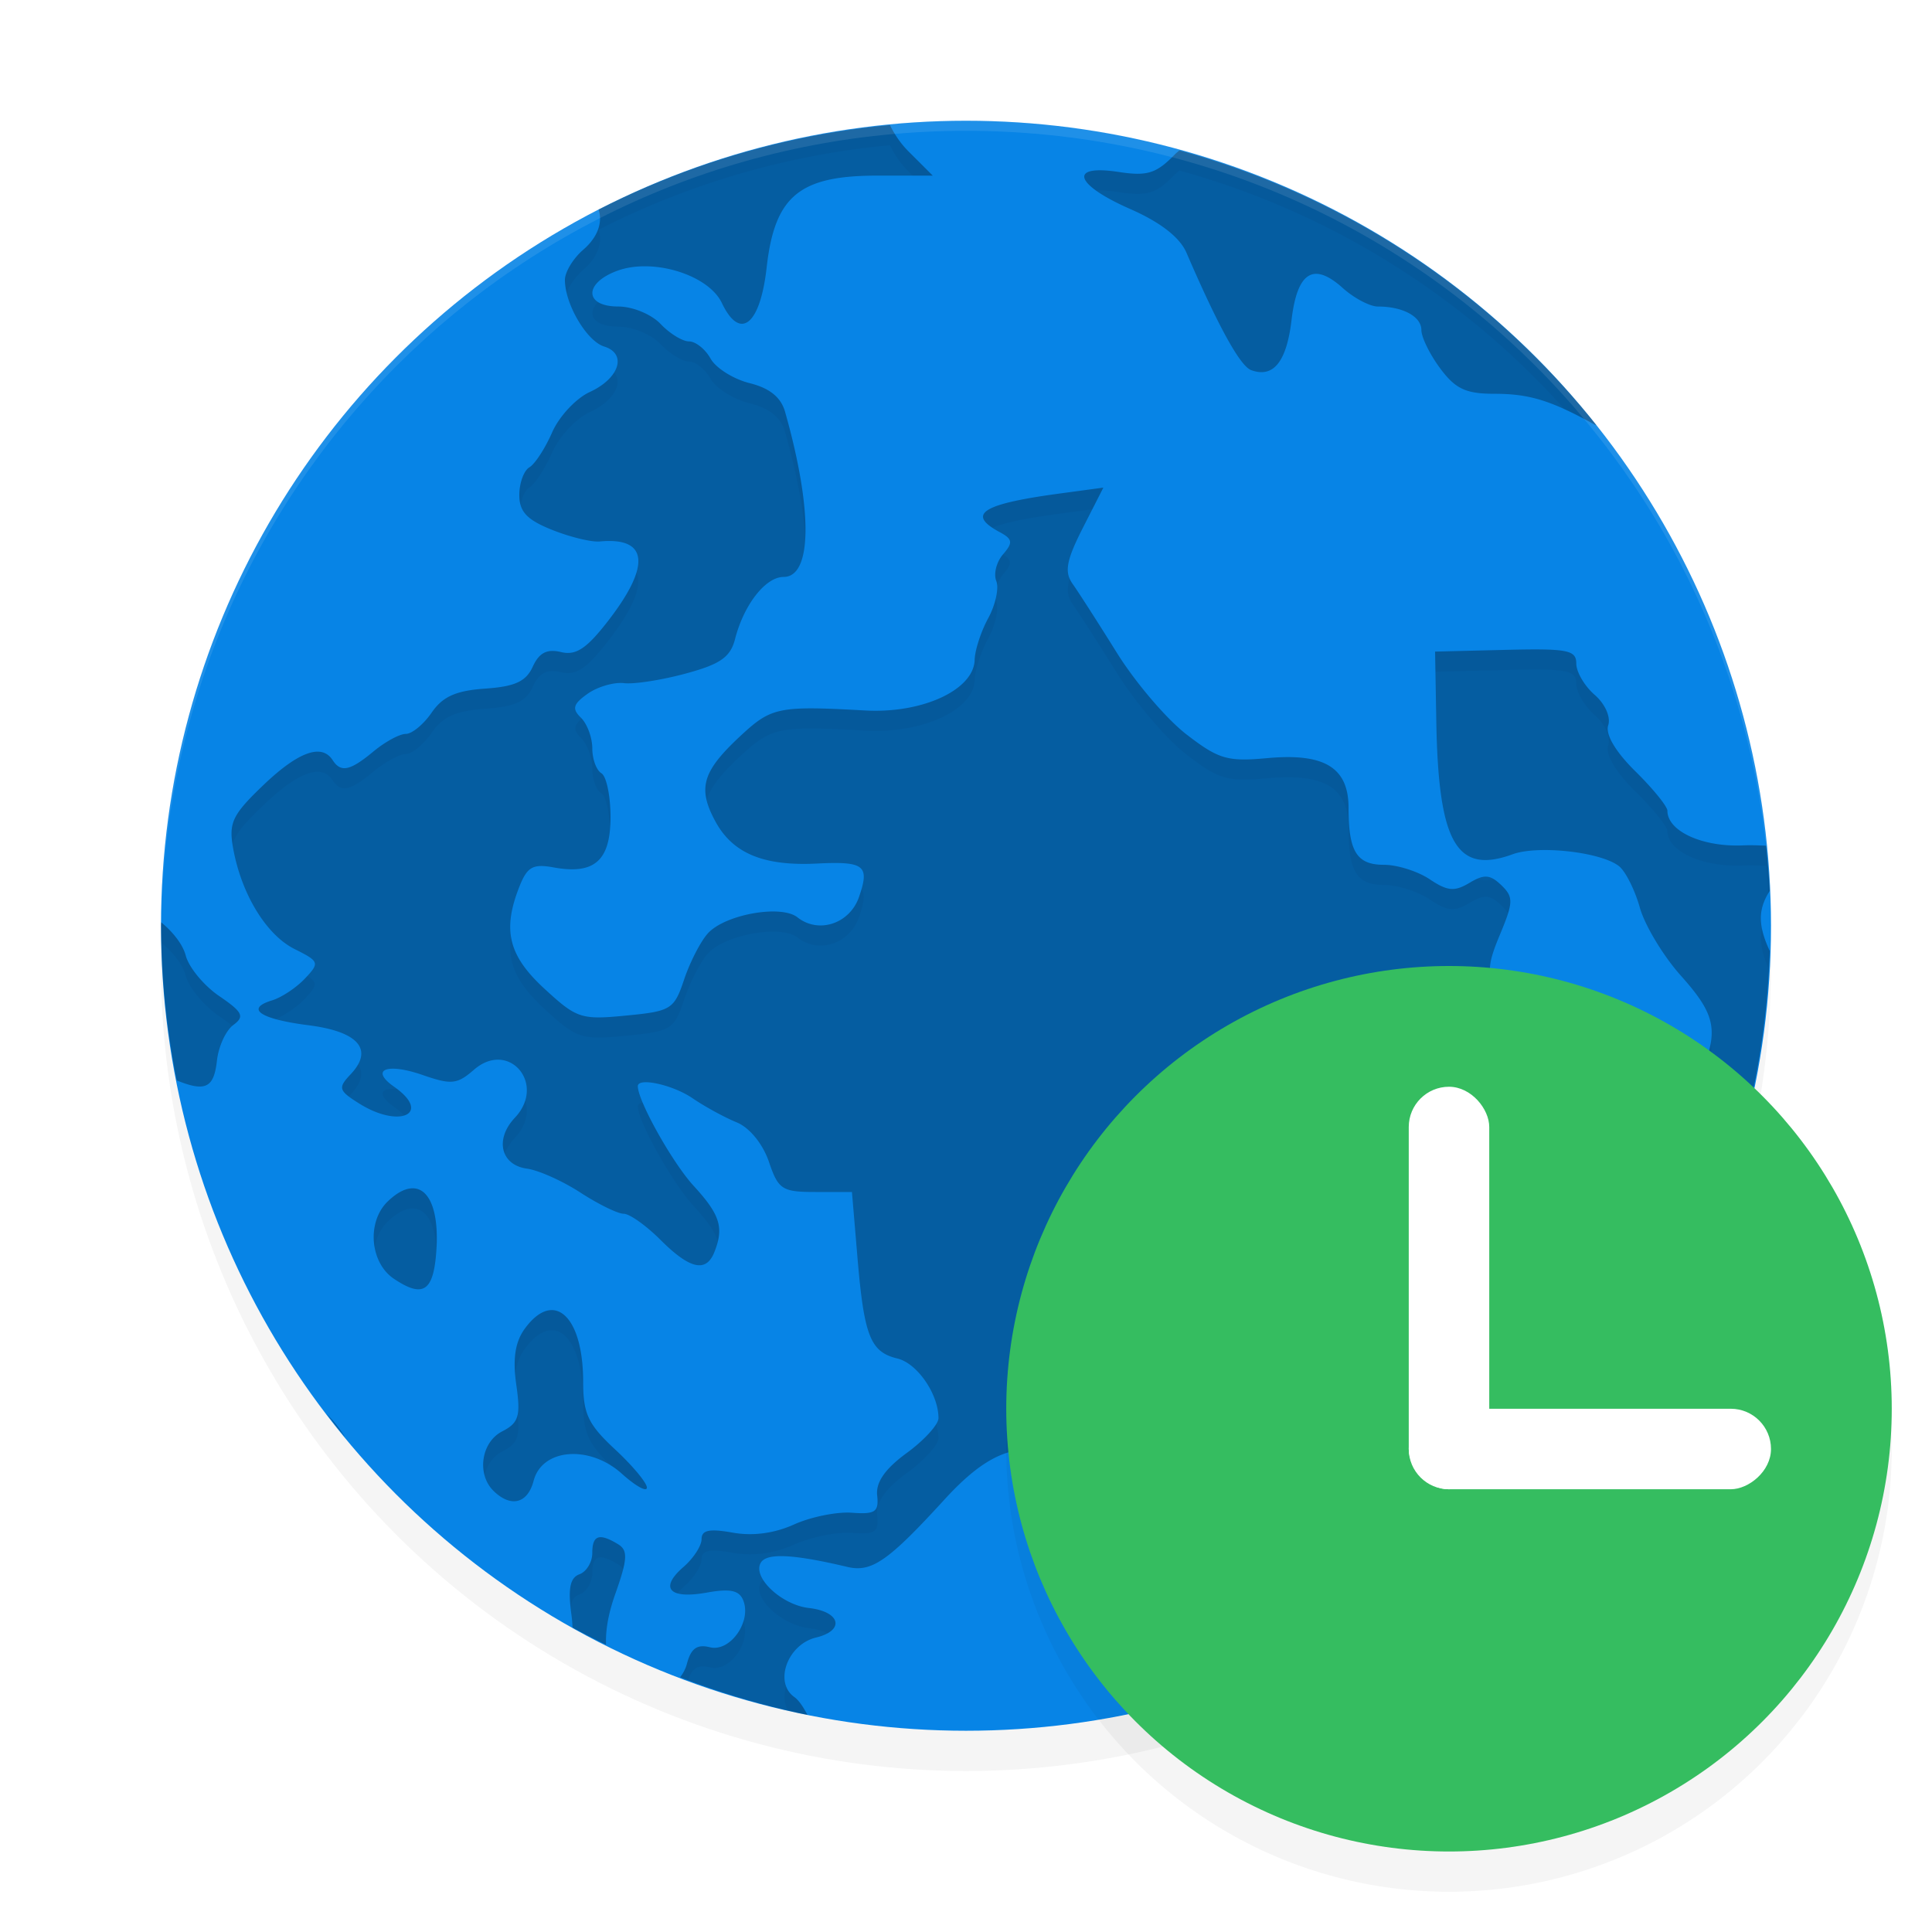 <?xml version="1.0" encoding="UTF-8" standalone="no"?>
<svg
   xmlns:dc="http://purl.org/dc/elements/1.1/"
   xmlns:cc="http://creativecommons.org/ns#"
   xmlns:rdf="http://www.w3.org/1999/02/22-rdf-syntax-ns#"
   xmlns:svg="http://www.w3.org/2000/svg"
   xmlns="http://www.w3.org/2000/svg"
   xmlns:sodipodi="http://sodipodi.sourceforge.net/DTD/sodipodi-0.dtd"
   xmlns:inkscape="http://www.inkscape.org/namespaces/inkscape"
   width="192"
   height="192"
   version="1"
   id="svg20"
   sodipodi:docname="system_worldtime.svg"
   inkscape:version="1.0.2 (1.0.2+r75+1)">
  <defs
     id="defs24">
    <filter
       inkscape:collect="always"
       style="color-interpolation-filters:sRGB"
       id="filter859"
       x="-0.048"
       width="1.096"
       y="-0.048"
       height="1.096">
      <feGaussianBlur
         inkscape:collect="always"
         stdDeviation="3.2"
         id="feGaussianBlur861" />
    </filter>
    <filter
       inkscape:collect="always"
       style="color-interpolation-filters:sRGB"
       id="filter875"
       x="-0.048"
       width="1.096"
       y="-0.048"
       height="1.096">
      <feGaussianBlur
         inkscape:collect="always"
         stdDeviation="1.76"
         id="feGaussianBlur877" />
    </filter>
    <filter
       inkscape:collect="always"
       style="color-interpolation-filters:sRGB"
       id="filter891"
       x="-0.024"
       width="1.048"
       y="-0.024"
       height="1.048">
      <feGaussianBlur
         inkscape:collect="always"
         stdDeviation="1.589"
         id="feGaussianBlur893" />
    </filter>
  </defs>
  <sodipodi:namedview
     pagecolor="#ffffff"
     bordercolor="#666666"
     borderopacity="1"
     objecttolerance="10"
     gridtolerance="10"
     guidetolerance="10"
     inkscape:pageopacity="0"
     inkscape:pageshadow="2"
     inkscape:window-width="1920"
     inkscape:window-height="1018"
     id="namedview22"
     showgrid="false"
     inkscape:zoom="3.06"
     inkscape:cx="96"
     inkscape:cy="96"
     inkscape:window-x="0"
     inkscape:window-y="30"
     inkscape:window-maximized="1"
     inkscape:current-layer="svg20"
     inkscape:document-rotation="0" />
  <circle
     style="opacity:0.2;fill:#000000;stroke-width:4;filter:url(#filter859)"
     cx="96"
     cy="96"
     r="80"
     id="circle841" />
  <circle
     id="circle4"
     r="80"
     cy="92"
     cx="96"
     style="fill:#0784e6;stroke-width:4;fill-opacity:1" />
  <path
     style="opacity:0.2;stroke-width:4;fill:#000000;filter:url(#filter891)"
     d="M 88.443 12.43 A 80 80 0 0 0 59.492 20.828 C 59.896 22.109 59.423 23.553 57.951 24.828 C 56.955 25.691 56.141 27.036 56.141 27.82 C 56.141 28.209 56.214 28.637 56.316 29.074 C 56.605 28.337 57.226 27.457 57.951 26.828 C 59.423 25.553 59.896 24.109 59.492 22.828 A 80 80 0 0 1 88.443 14.43 C 88.879 15.338 89.508 16.265 90.264 17.023 L 90.693 17.453 L 92.695 17.453 L 90.264 15.023 C 89.508 14.265 88.879 13.338 88.443 12.43 z M 117.203 14.945 C 117.047 15.086 116.896 15.201 116.744 15.359 C 114.888 17.254 114.016 17.524 111.148 17.086 C 107.499 16.53 106.864 17.452 108.926 18.934 C 109.472 18.897 110.211 18.943 111.148 19.086 C 114.016 19.524 114.888 19.254 116.744 17.359 C 116.896 17.201 117.047 17.086 117.203 16.945 A 80 80 0 0 1 155.486 40.668 C 156.372 41.073 157.342 41.57 158.461 42.188 C 158.529 42.224 158.596 42.235 158.664 42.271 A 80 80 0 0 0 117.203 14.945 z M 59.441 30.02 C 58.256 31.182 58.928 32.461 61.436 32.461 C 62.864 32.461 64.74 33.235 65.648 34.195 C 66.548 35.149 67.825 35.93 68.477 35.93 C 69.129 35.93 70.091 36.697 70.615 37.641 C 71.143 38.584 72.892 39.68 74.5 40.08 C 76.484 40.572 77.608 41.484 78.016 42.92 C 79.209 47.122 79.874 50.752 80.018 53.525 C 80.185 50.62 79.524 46.229 78.016 40.92 C 77.608 39.484 76.484 38.572 74.5 38.08 C 72.892 37.68 71.143 36.584 70.615 35.641 C 70.091 34.697 69.129 33.93 68.477 33.93 C 67.825 33.93 66.548 33.149 65.648 32.195 C 64.74 31.235 62.864 30.461 61.436 30.461 C 60.527 30.461 59.868 30.289 59.441 30.02 z M 61.027 37.02 C 60.594 37.721 59.774 38.427 58.607 38.961 C 57.239 39.589 55.555 41.397 54.867 42.977 C 54.175 44.561 53.159 46.119 52.607 46.443 C 52.059 46.771 51.607 48.007 51.607 49.195 C 51.607 49.55 51.652 49.86 51.73 50.146 C 51.898 49.356 52.224 48.673 52.607 48.443 C 53.159 48.119 54.175 46.561 54.867 44.977 C 55.555 43.397 57.239 41.589 58.607 40.961 C 61.001 39.864 61.962 38.05 61.027 37.02 z M 109.648 48.461 L 105.305 49.049 C 98.236 50.004 96.374 50.929 98.643 52.443 C 99.783 51.942 101.967 51.5 105.305 51.049 L 108.555 50.609 L 109.648 48.461 z M 99.678 55.094 C 99.029 55.846 98.725 57.032 99.008 57.736 C 99.055 57.854 99.079 58.006 99.092 58.172 C 99.227 57.777 99.418 57.389 99.688 57.08 C 100.573 56.057 100.574 55.651 99.678 55.094 z M 63.242 56.904 C 62.878 58.125 61.985 59.681 60.539 61.564 C 58.327 64.444 57.264 65.169 55.756 64.805 C 54.352 64.469 53.583 64.864 52.943 66.256 C 52.271 67.732 51.167 68.232 48.203 68.436 C 45.287 68.64 43.985 69.232 42.893 70.828 C 42.093 71.992 40.94 72.936 40.328 72.936 C 39.715 72.936 38.274 73.72 37.125 74.672 C 34.787 76.612 33.874 76.807 33.055 75.539 C 31.971 73.859 29.634 74.707 26.156 78.039 C 23.244 80.826 22.766 81.7 23.115 83.951 C 23.393 82.854 24.257 81.856 26.156 80.039 C 29.634 76.707 31.971 75.859 33.055 77.539 C 33.874 78.807 34.787 78.612 37.125 76.672 C 38.274 75.72 39.715 74.936 40.328 74.936 C 40.94 74.936 42.093 73.992 42.893 72.828 C 43.985 71.232 45.287 70.64 48.203 70.436 C 51.167 70.232 52.271 69.732 52.943 68.256 C 53.583 66.864 54.352 66.469 55.756 66.805 C 57.264 67.169 58.327 66.444 60.539 63.564 C 62.964 60.406 63.854 58.153 63.242 56.904 z M 106.303 57.498 C 105.978 58.622 106.095 59.319 106.592 60.023 C 107.172 60.839 109.152 63.925 110.992 66.877 C 112.832 69.829 115.944 73.476 117.916 74.992 C 121.104 77.448 121.976 77.708 125.928 77.344 C 131.624 76.82 134.016 78.275 134.016 82.287 C 134.016 86.631 134.831 87.943 137.531 87.943 C 138.859 87.943 140.912 88.597 142.084 89.385 C 143.844 90.565 144.543 90.628 146.023 89.744 C 147.495 88.86 148.075 88.897 149.195 89.969 C 149.494 90.256 149.717 90.504 149.867 90.762 C 150.307 89.339 150.079 88.818 149.195 87.969 C 148.935 87.72 148.706 87.531 148.486 87.393 C 147.837 87.495 147.254 87.489 146.732 87.367 C 146.517 87.466 146.288 87.585 146.023 87.744 C 144.543 88.628 143.844 88.565 142.084 87.385 C 140.912 86.597 138.859 85.943 137.531 85.943 C 134.831 85.943 134.016 84.631 134.016 80.287 C 134.016 76.275 131.624 74.82 125.928 75.344 C 121.976 75.708 121.104 75.448 117.916 72.992 C 115.944 71.476 112.832 67.829 110.992 64.877 C 109.152 61.925 107.172 58.839 106.592 58.023 C 106.47 57.85 106.379 57.676 106.303 57.498 z M 98.943 59.498 C 98.793 60.129 98.547 60.813 98.213 61.428 C 97.489 62.756 96.883 64.616 96.859 65.572 C 96.783 68.552 91.68 70.923 85.992 70.607 C 77.376 70.131 76.675 70.267 73.615 73.107 C 70.686 75.828 69.726 77.439 70.23 79.523 C 70.59 78.232 71.668 76.916 73.615 75.107 C 76.675 72.267 77.376 72.131 85.992 72.607 C 91.68 72.923 96.783 70.552 96.859 67.572 C 96.883 66.616 97.489 64.756 98.213 63.428 C 98.933 62.104 99.292 60.44 99.008 59.736 C 98.978 59.663 98.96 59.581 98.943 59.498 z M 153.328 64.545 C 152.381 64.529 151.174 64.547 149.633 64.584 L 142.615 64.756 L 142.65 66.756 L 149.633 66.584 C 155.797 66.436 156.648 66.603 156.648 67.943 C 156.648 68.783 157.473 70.185 158.477 71.057 C 159.509 71.949 160.092 73.264 159.82 74.08 C 159.524 74.976 160.539 76.704 162.523 78.656 C 164.271 80.38 165.703 82.144 165.703 82.572 C 165.703 84.596 169.155 86.184 173.188 86.016 C 174.043 85.98 174.788 86.013 175.516 86.049 A 80 80 0 0 1 175.736 88.779 C 175.785 88.697 175.824 88.615 175.877 88.531 A 80 80 0 0 0 175.516 84.049 C 174.788 84.013 174.043 83.98 173.188 84.016 C 169.155 84.184 165.703 82.596 165.703 80.572 C 165.703 80.144 164.271 78.38 162.523 76.656 C 160.539 74.704 159.524 72.976 159.82 72.08 C 160.092 71.264 159.509 69.949 158.477 69.057 C 157.473 68.185 156.648 66.783 156.648 65.943 C 156.648 64.938 156.168 64.593 153.328 64.545 z M 57.805 71.422 C 56.987 72.13 56.981 72.595 57.729 73.32 C 58.349 73.924 58.859 75.299 58.859 76.367 C 58.859 77.435 59.268 78.548 59.764 78.844 C 60.179 79.089 60.516 80.498 60.623 82.166 C 60.644 81.854 60.672 81.553 60.672 81.203 C 60.672 79.103 60.264 77.14 59.764 76.844 C 59.268 76.548 58.859 75.435 58.859 74.367 C 58.859 73.346 58.388 72.062 57.805 71.422 z M 85.605 88.371 C 85.535 88.614 85.466 88.854 85.367 89.141 C 84.443 91.805 81.348 92.828 79.248 91.164 C 77.632 89.88 72.06 90.872 70.352 92.752 C 69.636 93.536 68.572 95.6 67.992 97.328 C 66.992 100.312 66.701 100.496 62.221 100.928 C 57.749 101.364 57.316 101.22 54.1 98.256 C 52.122 96.435 51.056 94.849 50.781 93.064 C 50.403 95.752 51.418 97.787 54.1 100.256 C 57.316 103.22 57.749 103.364 62.221 102.928 C 66.701 102.496 66.992 102.312 67.992 99.328 C 68.572 97.6 69.636 95.536 70.352 94.752 C 72.06 92.872 77.632 91.88 79.248 93.164 C 81.348 94.828 84.443 93.805 85.367 91.141 C 85.855 89.729 86.01 88.87 85.605 88.371 z M 16.016 91.656 A 80 80 0 0 0 16 92.002 A 80 80 0 0 0 16.094 93.729 C 17.201 94.656 18.17 95.86 18.461 96.969 C 18.768 98.141 20.264 99.948 21.781 100.984 C 22.343 101.368 22.767 101.676 23.094 101.947 C 23.125 101.92 23.156 101.885 23.188 101.861 C 24.332 101.017 24.126 100.584 21.781 98.984 C 20.264 97.948 18.768 96.141 18.461 94.969 C 18.163 93.833 17.157 92.592 16.016 91.656 z M 175.111 92.293 C 174.857 93.406 175.046 94.609 175.74 96.188 A 80 80 0 0 0 175.877 94.508 C 175.487 93.675 175.244 92.956 175.111 92.293 z M 30.537 96.994 C 30.457 97.081 30.389 97.158 30.297 97.256 C 29.44 98.164 27.969 99.136 27.031 99.42 C 25.102 100.007 25.356 100.697 27.389 101.27 C 28.314 100.888 29.537 100.061 30.297 99.256 C 31.454 98.032 31.643 97.666 30.537 96.994 z M 148.188 97.406 C 147.902 98.716 148.132 99.644 148.867 101.328 C 149.567 102.94 150.995 104.512 152.039 104.828 C 153.079 105.144 153.936 106.105 153.936 106.969 C 153.936 107.833 154.499 108.997 155.195 109.549 C 156.191 110.337 156.813 110.083 158.141 108.359 C 159.073 107.147 161.153 105.923 162.812 105.607 L 165.639 105.082 L 165.812 103.049 L 162.812 103.607 C 161.153 103.923 159.073 105.147 158.141 106.359 C 156.813 108.083 156.191 108.337 155.195 107.549 C 154.499 106.997 153.936 105.833 153.936 104.969 C 153.936 104.105 153.079 103.144 152.039 102.828 C 150.995 102.512 149.567 100.94 148.867 99.328 C 148.534 98.564 148.315 97.963 148.188 97.406 z M 170.004 103.674 C 169.833 104.653 169.439 105.758 168.836 107.141 C 167.376 110.489 165.825 110.754 165.535 108.281 L 165.531 108.328 C 165.151 112.736 167.064 113.205 168.836 109.141 C 169.881 106.747 170.31 105.176 170.004 103.674 z M 35.584 105.781 C 35.41 106.093 35.171 106.418 34.852 106.756 C 33.845 107.822 33.709 108.225 34.666 108.963 C 34.729 108.894 34.78 108.832 34.852 108.756 C 35.944 107.6 36.166 106.591 35.584 105.781 z M 38.895 108.209 C 37.736 108.26 37.641 108.933 39.164 110 C 39.591 110.299 39.918 110.581 40.176 110.848 C 41.146 110.533 41.17 109.54 39.479 108.24 C 39.271 108.222 39.06 108.202 38.895 108.209 z M 52.191 109.35 C 52.016 109.932 51.695 110.523 51.164 111.084 C 50.019 112.298 49.724 113.652 50.162 114.66 C 50.352 114.134 50.68 113.597 51.164 113.084 C 52.338 111.843 52.555 110.455 52.191 109.35 z M 63.873 109.578 C 63.571 109.624 63.385 109.738 63.385 109.943 C 63.385 111.411 66.812 117.532 68.92 119.836 C 70.276 121.315 71.037 122.368 71.33 123.373 C 71.773 121.562 71.153 120.271 68.92 117.836 C 67.289 116.053 64.885 112.007 63.873 109.578 z M 41.197 118.102 C 40.449 118.026 39.547 118.425 38.547 119.385 C 37.352 120.528 36.935 122.325 37.23 123.961 C 37.404 122.986 37.833 122.068 38.547 121.385 C 39.547 120.425 40.449 120.026 41.197 120.102 C 42.4 120.228 43.196 121.631 43.369 124.02 C 43.567 120.423 42.704 118.26 41.197 118.102 z M 54.771 130.197 C 53.955 130.225 53.056 130.809 52.156 132.041 C 51.317 133.186 51.014 134.625 51.199 136.689 C 51.31 135.631 51.62 134.773 52.156 134.041 C 53.056 132.809 53.955 132.225 54.771 132.197 C 56.571 132.141 57.953 134.801 57.953 139.305 C 57.953 142.316 58.419 143.44 60.709 145.639 C 61.084 145.875 61.45 146.142 61.797 146.453 C 63.169 147.685 64.289 148.31 64.289 147.838 C 64.289 147.366 62.861 145.649 61.117 144.033 C 58.449 141.553 57.953 140.497 57.953 137.305 C 57.953 132.801 56.571 130.141 54.771 130.197 z M 132.006 140.406 C 131.571 142.206 130.348 144.586 128.984 145.812 C 127.014 147.586 126.428 148.876 127.193 149.914 C 127.525 149.293 128.103 148.605 128.984 147.812 C 131.007 145.993 132.744 141.62 132.006 140.406 z M 32.477 140.525 A 80 80 0 0 0 34.328 142.861 C 33.783 142.017 33.161 141.209 32.477 140.525 z M 51.432 140.582 C 51.265 141.364 50.81 141.787 49.916 142.246 C 48.37 143.035 47.726 144.962 48.16 146.59 C 48.405 145.608 48.989 144.719 49.916 144.246 C 51.368 143.5 51.688 142.882 51.432 140.582 z M 93.035 141.531 C 92.569 142.299 91.431 143.433 90.107 144.4 C 87.955 145.972 87.028 147.307 87.172 148.615 C 87.352 150.251 86.98 150.508 84.664 150.336 C 83.172 150.224 80.58 150.748 78.916 151.5 C 76.944 152.388 74.809 152.673 72.805 152.312 C 70.501 151.9 69.721 152.061 69.721 152.961 C 69.721 153.625 68.912 154.865 67.928 155.721 C 66.372 157.069 66.237 158.004 67.309 158.332 C 67.487 158.137 67.677 157.938 67.928 157.721 C 68.912 156.865 69.721 155.625 69.721 154.961 C 69.721 154.061 70.501 153.9 72.805 154.312 C 74.809 154.673 76.944 154.388 78.916 153.5 C 80.58 152.748 83.172 152.224 84.664 152.336 C 86.98 152.508 87.352 152.251 87.172 150.615 C 87.028 149.307 87.955 147.972 90.107 146.4 C 91.843 145.132 93.264 143.572 93.264 142.936 C 93.264 142.484 93.17 142.008 93.035 141.531 z M 119.426 143.461 C 119.434 143.635 119.445 143.804 119.467 143.959 C 119.471 143.779 119.459 143.611 119.426 143.461 z M 59.787 152.77 C 59.655 152.759 59.538 152.77 59.436 152.805 C 59.032 152.945 58.861 153.454 58.861 154.346 C 58.861 155.25 58.284 156.197 57.58 156.453 C 56.766 156.752 56.525 157.677 56.705 159.598 C 56.834 158.975 57.118 158.623 57.58 158.453 C 58.284 158.197 58.861 157.25 58.861 156.346 C 58.861 155.454 59.032 154.945 59.436 154.805 C 59.844 154.665 60.484 154.893 61.42 155.461 C 61.644 155.597 61.808 155.751 61.926 155.939 C 62.296 154.461 62.119 153.886 61.42 153.461 C 60.718 153.035 60.183 152.801 59.787 152.77 z M 75.859 157.033 C 75.765 157.104 75.681 157.181 75.623 157.271 C 74.703 158.699 77.637 161.493 80.393 161.805 C 81.178 161.895 81.795 162.079 82.234 162.316 C 83.766 161.472 83.028 160.107 80.393 159.805 C 78.565 159.598 76.667 158.3 75.859 157.033 z M 73.873 161.084 C 73.4 162.67 71.948 164.052 70.549 163.703 C 69.277 163.383 68.667 163.82 68.271 165.32 C 68.135 165.852 67.884 166.304 67.584 166.688 A 80 80 0 0 0 68.387 166.953 C 68.785 165.758 69.391 165.412 70.549 165.703 C 72.539 166.2 74.678 163.206 73.873 161.084 z M 78.127 167.602 C 77.872 168.431 77.901 169.286 78.301 169.959 A 80 80 0 0 0 80.244 170.428 C 79.844 169.664 79.387 168.968 78.943 168.656 C 78.549 168.378 78.283 168.013 78.127 167.602 z "
     id="path882" />
  <path
     inkscape:connector-curvature="0"
     id="path6"
     d="m 88.444,12.43 a 80,80 0 0 0 -28.952,8.398 c 0.404,1.28 -0.068,2.725 -1.54,4 -0.996,0.863 -1.812,2.208 -1.812,2.992 0,2.399 2.168,6.082 3.9,6.617 2.3,0.712 1.528,3.166 -1.432,4.522 -1.368,0.628 -3.052,2.436 -3.74,4.016 -0.692,1.584 -1.708,3.144 -2.26,3.468 -0.548,0.328 -1,1.564 -1,2.752 0,1.66 0.76,2.464 3.252,3.46 1.784,0.716 3.92,1.236 4.748,1.156 4.764,-0.448 5.096,2.328 0.932,7.752 -2.212,2.88 -3.276,3.604 -4.784,3.24 -1.404,-0.336 -2.172,0.06 -2.812,1.452 -0.672,1.476 -1.776,1.976 -4.74,2.18 -2.916,0.204 -4.22,0.796 -5.312,2.392 -0.8,1.164 -1.952,2.108 -2.564,2.108 -0.614,0 -2.054,0.784 -3.203,1.736 -2.338,1.94 -3.25,2.136 -4.07,0.868 -1.083,-1.68 -3.42,-0.832 -6.898,2.5 -3.076,2.944 -3.448,3.732 -2.984,6.288 0.826,4.548 3.292,8.584 6.109,9.992 2.458,1.228 2.506,1.36 1.016,2.936 -0.857,0.908 -2.328,1.88 -3.266,2.164 -2.708,0.824 -1.184,1.856 3.648,2.472 4.946,0.628 6.482,2.42 4.172,4.864 -1.288,1.364 -1.216,1.62 0.852,2.916 4.04,2.536 7.253,0.984 3.461,-1.672 -2.437,-1.708 -0.733,-2.404 2.844,-1.164 2.852,0.988 3.416,0.932 5.1,-0.532 3.46,-2.996 7.22,1.436 4.056,4.78 -2.012,2.132 -1.404,4.7 1.204,5.056 1.152,0.156 3.544,1.228 5.32,2.384 1.776,1.152 3.712,2.1 4.296,2.1 0.584,0 2.232,1.172 3.664,2.604 2.904,2.9 4.516,3.268 5.336,1.224 0.984,-2.456 0.588,-3.724 -2.064,-6.616 -2.108,-2.304 -5.536,-8.424 -5.536,-9.892 0,-0.904 3.484,-0.136 5.436,1.196 1.22,0.836 3.196,1.912 4.392,2.4 1.272,0.52 2.592,2.136 3.196,3.904 0.94,2.776 1.312,3.016 4.64,3.016 h 3.616 l 0.548,6.5 c 0.656,7.82 1.284,9.404 3.968,10.048 1.976,0.476 4.084,3.536 4.084,5.928 0,0.636 -1.42,2.196 -3.156,3.464 -2.152,1.572 -3.08,2.908 -2.936,4.216 0.18,1.636 -0.192,1.892 -2.508,1.72 -1.492,-0.112 -4.084,0.412 -5.748,1.164 -1.972,0.888 -4.108,1.172 -6.112,0.812 -2.304,-0.412 -3.084,-0.252 -3.084,0.648 0,0.664 -0.808,1.904 -1.792,2.76 -2.432,2.108 -1.428,3.224 2.308,2.552 2.32,-0.416 3.224,-0.232 3.624,0.768 0.852,2.124 -1.308,5.164 -3.312,4.664 -1.272,-0.32 -1.88,0.116 -2.276,1.616 -0.136,0.532 -0.388,0.984 -0.688,1.368 a 80,80 0 0 0 12.66,3.74 c -0.4,-0.764 -0.856,-1.46 -1.3,-1.772 -2.06,-1.456 -0.68,-5.24 2.156,-5.92 2.892,-0.696 2.436,-2.572 -0.708,-2.932 -2.756,-0.312 -5.688,-3.104 -4.768,-4.532 0.62,-0.956 3.256,-0.816 8.588,0.448 2.408,0.568 4.052,-0.576 9.632,-6.68 3.228,-3.536 5.712,-5.008 8.436,-5.008 1.04,0 4.748,-0.956 8.244,-2.124 6.6,-2.212 9.18,-2.132 8.936,0.28 -0.504,5.016 2.724,4.848 7.984,-0.408 2.192,-2.188 4.196,-3.772 4.456,-3.524 1.004,0.964 -0.804,5.656 -2.916,7.556 -2.676,2.408 -2.808,3.928 -0.452,5.132 1.288,0.664 1.836,2.004 2.04,5.016 l 0.272,4.112 h 3.344 c 1.172,0 2.144,0.16 2.928,0.46 a 80,80 0 0 0 38.76,-66.024 c -1.224,-2.616 -1.136,-4.196 0,-5.976 a 80,80 0 0 0 -0.36,-4.484 c -0.728,-0.036 -1.472,-0.068 -2.328,-0.032 -4.032,0.168 -7.484,-1.42 -7.484,-3.444 0,-0.428 -1.432,-2.192 -3.18,-3.916 -1.984,-1.952 -3,-3.68 -2.704,-4.576 0.272,-0.816 -0.312,-2.132 -1.344,-3.024 -1.004,-0.872 -1.828,-2.272 -1.828,-3.112 0,-1.34 -0.852,-1.508 -7.016,-1.36 l -7.016,0.172 0.12,6.916 c 0.208,12.112 2.012,15.256 7.576,13.228 2.548,-0.932 8.808,-0.228 10.588,1.184 0.644,0.512 1.576,2.368 2.068,4.128 0.496,1.756 2.328,4.8 4.08,6.756 3.544,3.968 3.82,5.516 1.788,10.172 -1.772,4.064 -3.684,3.596 -3.304,-0.812 l 0.28,-3.28 -3,0.56 c -1.66,0.316 -3.74,1.54 -4.672,2.752 -1.328,1.724 -1.948,1.976 -2.944,1.188 -0.696,-0.552 -1.26,-1.716 -1.26,-2.58 0,-0.864 -0.856,-1.824 -1.896,-2.14 -1.044,-0.316 -2.472,-1.888 -3.172,-3.5 -1.124,-2.576 -1.096,-3.364 0.212,-6.492 1.324,-3.172 1.336,-3.696 0.116,-4.868 -1.12,-1.072 -1.7,-1.108 -3.172,-0.224 -1.48,0.884 -2.18,0.82 -3.94,-0.36 -1.172,-0.788 -3.224,-1.44 -4.552,-1.44 -2.7,0 -3.516,-1.312 -3.516,-5.656 0,-4.012 -2.392,-5.468 -8.088,-4.944 -3.952,0.364 -4.824,0.104 -8.012,-2.352 -1.972,-1.516 -5.084,-5.164 -6.924,-8.116 -1.84,-2.952 -3.82,-6.036 -4.4,-6.852 -0.832,-1.18 -0.628,-2.312 1,-5.524 l 2.056,-4.04 -4.344,0.588 c -7.728,1.044 -9.292,2.044 -5.968,3.828 1.296,0.692 1.352,1.048 0.352,2.204 -0.656,0.752 -0.964,1.948 -0.68,2.656 0.284,0.704 -0.076,2.368 -0.796,3.692 -0.724,1.328 -1.328,3.188 -1.352,4.144 -0.076,2.98 -5.18,5.352 -10.868,5.036 -8.616,-0.476 -9.316,-0.34 -12.376,2.5 -3.824,3.552 -4.316,5.204 -2.536,8.5 1.724,3.2 4.788,4.476 10.092,4.212 4.744,-0.236 5.28,0.184 4.196,3.32 -0.924,2.664 -4.02,3.688 -6.12,2.024 -1.616,-1.284 -7.188,-0.292 -8.896,1.588 -0.716,0.784 -1.78,2.848 -2.36,4.576 -1,2.984 -1.292,3.168 -5.772,3.6 -4.472,0.436 -4.904,0.292 -8.12,-2.672 -3.588,-3.304 -4.196,-5.832 -2.468,-10.184 0.768,-1.928 1.336,-2.244 3.384,-1.868 4.056,0.74 5.656,-0.668 5.656,-5 0,-2.1 -0.408,-4.064 -0.908,-4.36 -0.496,-0.296 -0.904,-1.408 -0.904,-2.476 0,-1.068 -0.512,-2.444 -1.132,-3.048 -0.908,-0.88 -0.776,-1.352 0.672,-2.376 0.992,-0.7 2.624,-1.172 3.624,-1.052 0.996,0.12 3.752,-0.312 6.124,-0.956 3.428,-0.924 4.436,-1.624 4.9,-3.428 0.88,-3.424 3.028,-6.172 4.828,-6.172 2.844,0 2.904,-6.688 0.14,-16.416 -0.408,-1.436 -1.532,-2.348 -3.516,-2.84 -1.608,-0.4 -3.356,-1.496 -3.884,-2.439 -0.524,-0.943 -1.488,-1.711 -2.14,-1.711 -0.652,0 -1.928,-0.781 -2.828,-1.734 -0.908,-0.96 -2.784,-1.734 -4.212,-1.734 -3.38,0 -3.436,-2.327 -0.084,-3.554 3.54,-1.298 9.052,0.403 10.384,3.203 1.804,3.796 3.808,2.212 4.452,-3.523 0.796,-7.094 3.244,-9.133 10.96,-9.133 h 5.548 l -2.432,-2.43 c -0.756,-0.758 -1.384,-1.685 -1.82,-2.594 z m 28.76,2.516 c -0.156,0.141 -0.308,0.256 -0.46,0.414 -1.856,1.894 -2.728,2.164 -5.596,1.727 -5.008,-0.764 -4.364,1.253 1.18,3.688 2.996,1.316 4.924,2.817 5.58,4.336 3.16,7.326 5.336,11.271 6.428,11.671 2.208,0.812 3.524,-0.818 4.016,-4.983 0.564,-4.779 2.18,-5.792 5.084,-3.18 1.128,1.014 2.704,1.844 3.5,1.844 2.484,0 4.32,0.997 4.32,2.344 0,0.71 0.84,2.42 1.868,3.803 1.516,2.036 2.544,2.524 5.376,2.524 3.476,0 5.608,0.652 9.96,3.056 0.068,0.036 0.136,0.048 0.204,0.084 a 80,80 0 0 0 -41.46,-27.327 z m -101.188,76.712 a 80,80 0 0 0 -0.016,0.344 80,80 0 0 0 1.562,15.368 c 2.898,1.18 3.699,0.712 4,-1.984 0.156,-1.396 0.884,-2.976 1.625,-3.524 1.144,-0.844 0.938,-1.276 -1.406,-2.876 -1.518,-1.036 -3.013,-2.844 -3.32,-4.016 -0.298,-1.136 -1.304,-2.376 -2.445,-3.312 z M 41.196,118.101 c -0.748,-0.076 -1.649,0.324 -2.649,1.284 -2.116,2.024 -1.796,6.092 0.602,7.7 2.748,1.844 3.808,1.308 4.156,-2.092 0.428,-4.192 -0.468,-6.72 -2.108,-6.892 z m 13.576,12.096 c -0.816,0.028 -1.716,0.612 -2.616,1.844 -0.956,1.304 -1.216,2.988 -0.852,5.544 0.452,3.144 0.256,3.816 -1.388,4.66 -2.116,1.08 -2.568,4.296 -0.836,5.952 1.72,1.648 3.36,1.216 3.952,-1.04 0.84,-3.216 5.548,-3.592 8.764,-0.704 1.372,1.232 2.492,1.856 2.492,1.384 0,-0.472 -1.428,-2.188 -3.172,-3.804 -2.668,-2.48 -3.164,-3.536 -3.164,-6.728 0,-4.504 -1.38,-7.164 -3.18,-7.108 z m -22.296,10.328 a 80,80 0 0 0 1.852,2.336 c -0.545,-0.844 -1.168,-1.652 -1.852,-2.336 z m 26.96,12.28 c -0.404,0.14 -0.576,0.648 -0.576,1.54 0,0.904 -0.576,1.852 -1.28,2.108 -0.936,0.344 -1.152,1.428 -0.792,4.016 0.068,0.484 0.088,0.872 0.112,1.276 a 80,80 0 0 0 3.328,1.708 c -0.056,-1.384 0.196,-3.012 0.92,-5.052 1.228,-3.464 1.272,-4.332 0.272,-4.94 -0.936,-0.568 -1.576,-0.796 -1.984,-0.656 z"
     style="opacity:0.3;stroke-width:4" />
  <path
     style="opacity:0.1;fill:#ffffff;stroke-width:4"
     d="M 96 12 C 51.684 12 16.008 47.68 16.008 92 C 16.008 92.335 16.01 92.667 16.008 93 C 16.008 48.68 51.684 13 96 13 C 140.316 13 175.992 48.68 175.992 93 C 175.99 92.667 175.992 92.335 175.992 92 C 175.992 47.68 140.316 12 96 12 z "
     id="path8" />
  <circle
     id="circle10"
     r="44"
     cy="144"
     cx="144"
     style="opacity:0.2;stroke-width:4;filter:url(#filter875)" />
  <circle
     id="circle12"
     r="44"
     cy="140"
     cx="144"
     style="fill:#35bd60;stroke-width:4;fill-opacity:1" />
  <rect
     id="rect14"
     ry="4"
     rx="4"
     y="108"
     x="140"
     height="40"
     width="8"
     style="fill:#ffffff;stroke-width:4" />
  <rect
     id="rect16"
     transform="rotate(90)"
     ry="4"
     rx="4"
     y="-176"
     x="140"
     height="36"
     width="8"
     style="fill:#ffffff;stroke-width:4" />
</svg>
